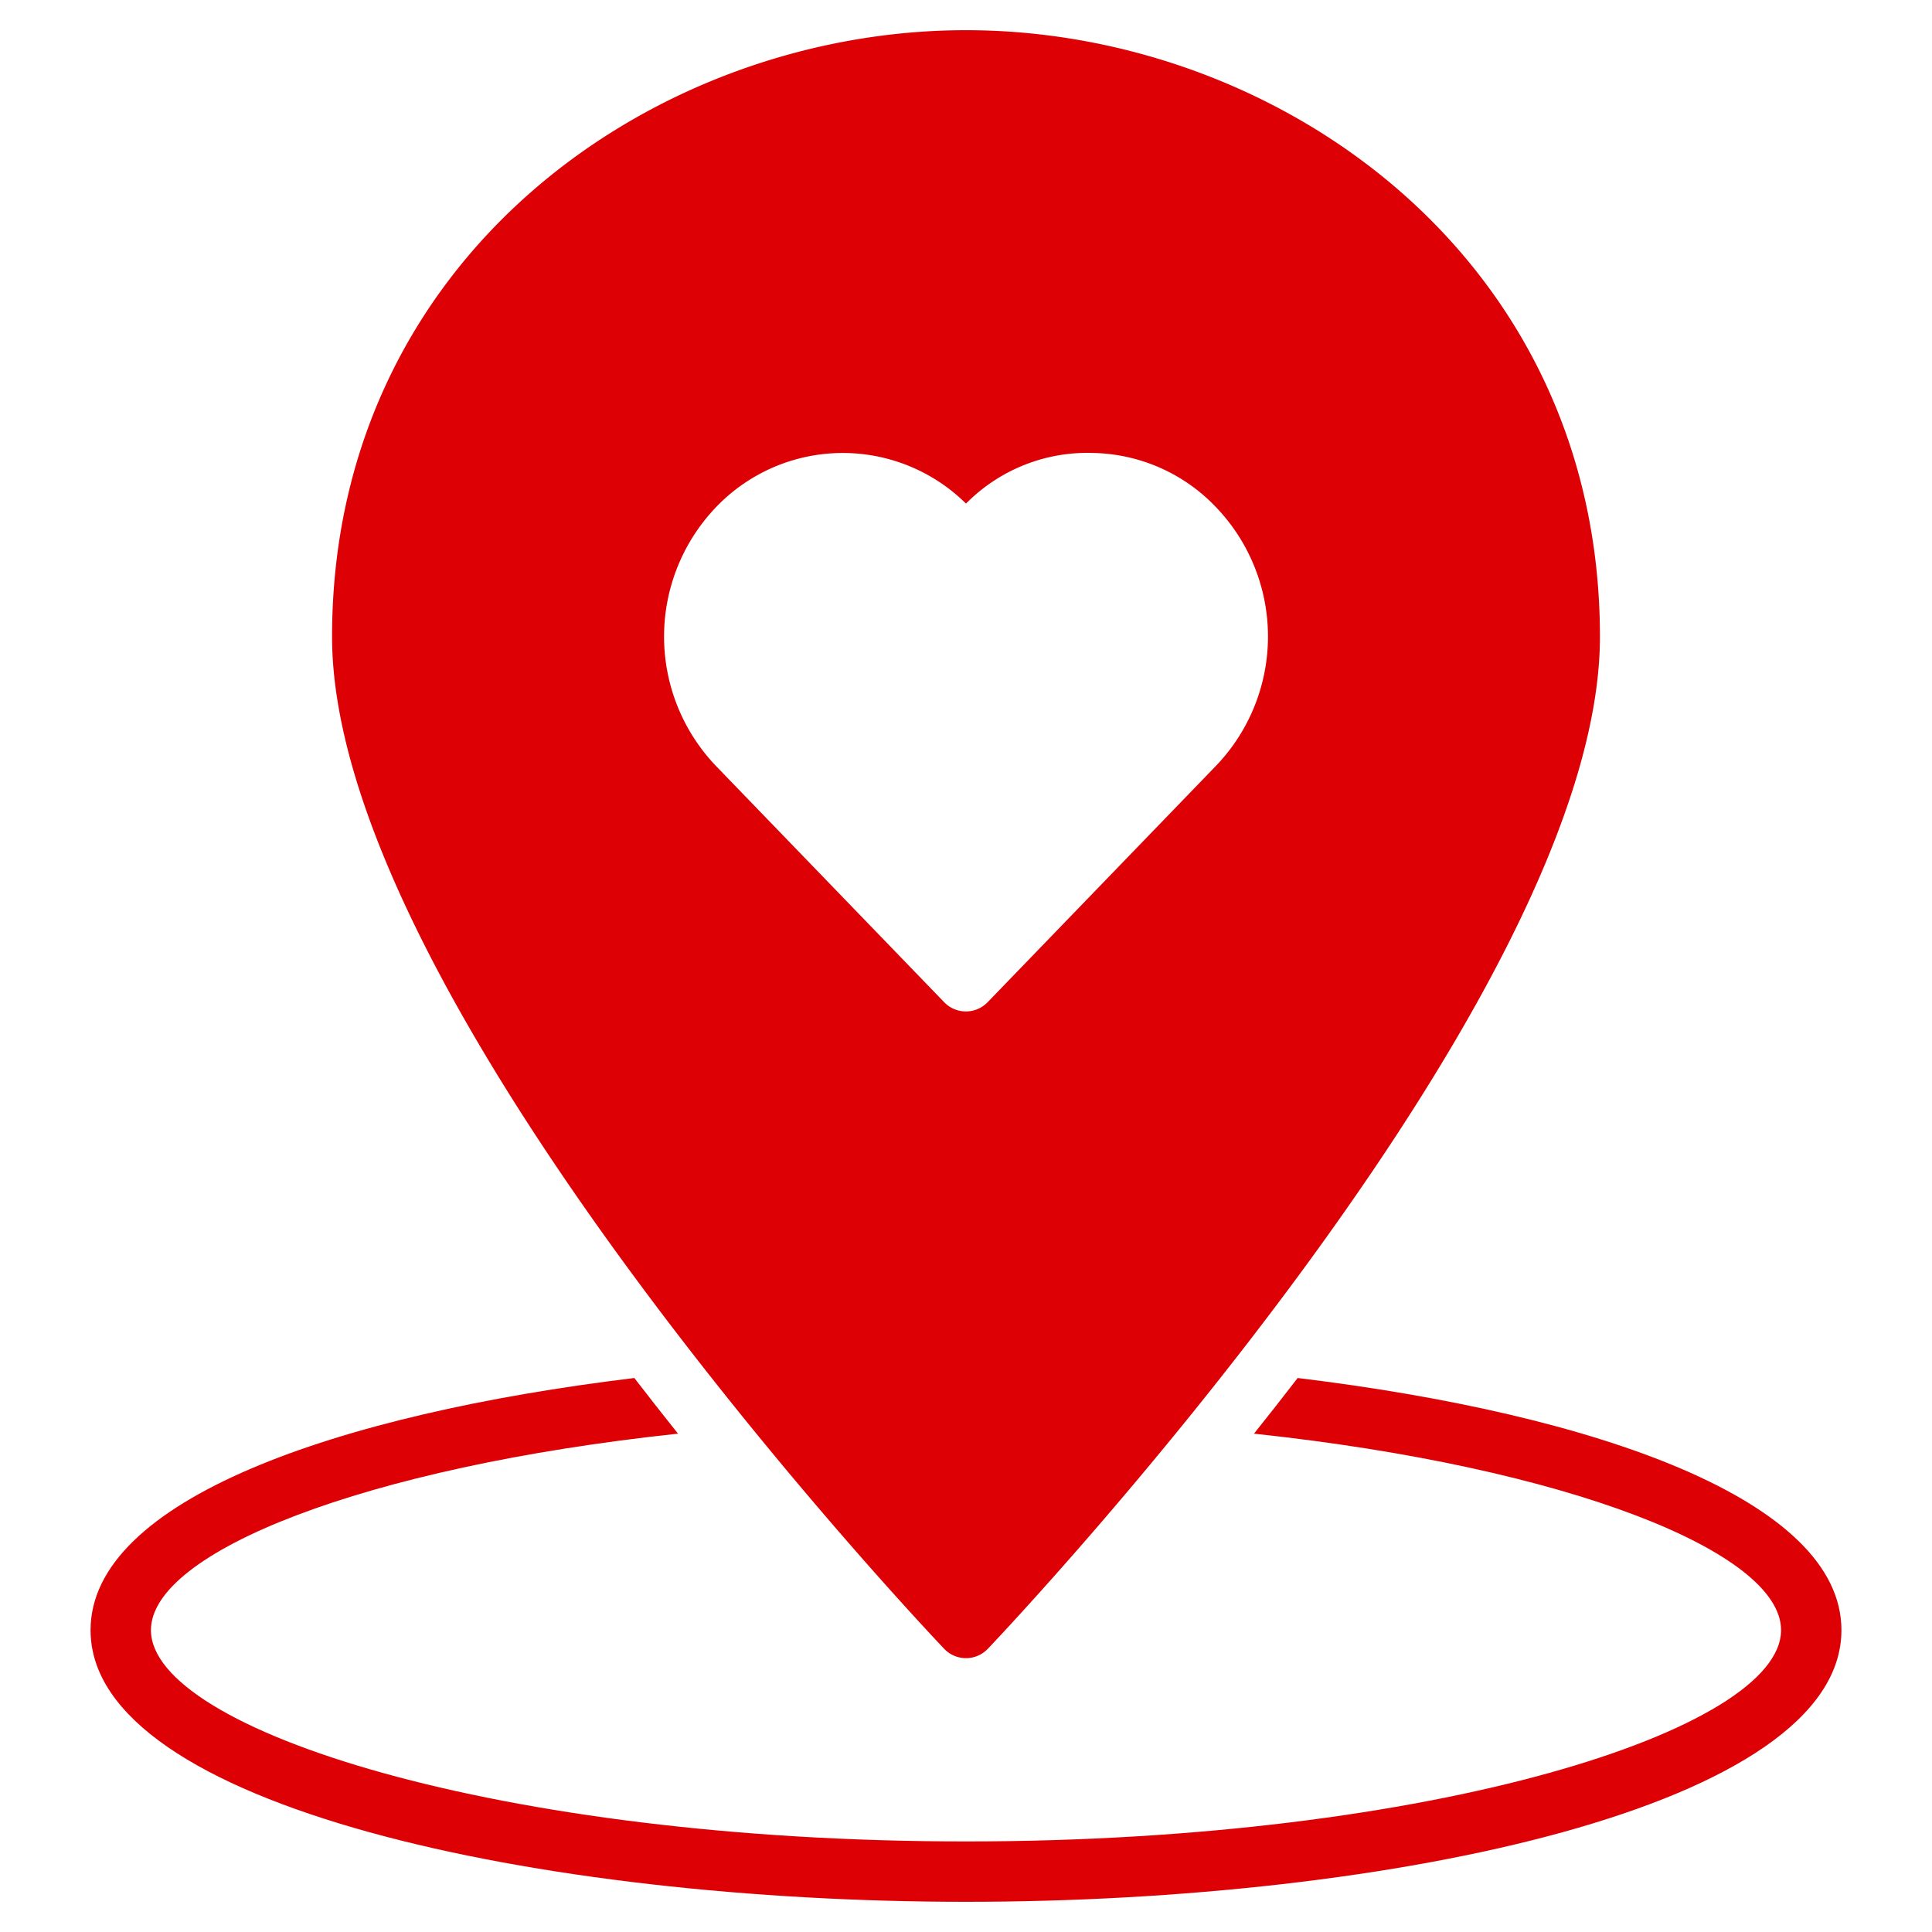 <svg xmlns="http://www.w3.org/2000/svg" xmlns:xlink="http://www.w3.org/1999/xlink" x="0px" y="0px" width="64px" height="64px" viewBox="0 0 64 64"><g transform="translate(0, 0)"><path d="M42.987,45.648c-.488.633-.972,1.25-1.447,1.844C51.97,48.606,59,51.422,59,54c0,3.3-11.547,7-27,7S5,57.3,5,54c0-2.578,7.03-5.394,17.46-6.508-.475-.594-.959-1.211-1.447-1.844C11.117,46.848,3,49.692,3,54c0,5.846,14.941,9,29,9s29-3.154,29-9C61,49.692,52.883,46.848,42.987,45.648Z" fill="#dd0004" data-color="color-2"></path><path d="M32,1C21.678,1,11,8.515,11,21.091c0,12.043,19.447,32.654,20.275,33.526a1,1,0,0,0,1.45,0C33.553,53.745,53,33.134,53,21.091,53,8.515,42.322,1,32,1Zm8.285,24.365L32.716,33.2a1,1,0,0,1-1.438,0l-7.561-7.827a6.2,6.2,0,0,1,0-8.57A5.808,5.808,0,0,1,32,16.682c.022-.023.045-.046.069-.068a5.647,5.647,0,0,1,4.145-1.609A5.769,5.769,0,0,1,40.281,16.8,6.19,6.19,0,0,1,40.285,25.365Z" fill="#dd0004"></path></g></svg>